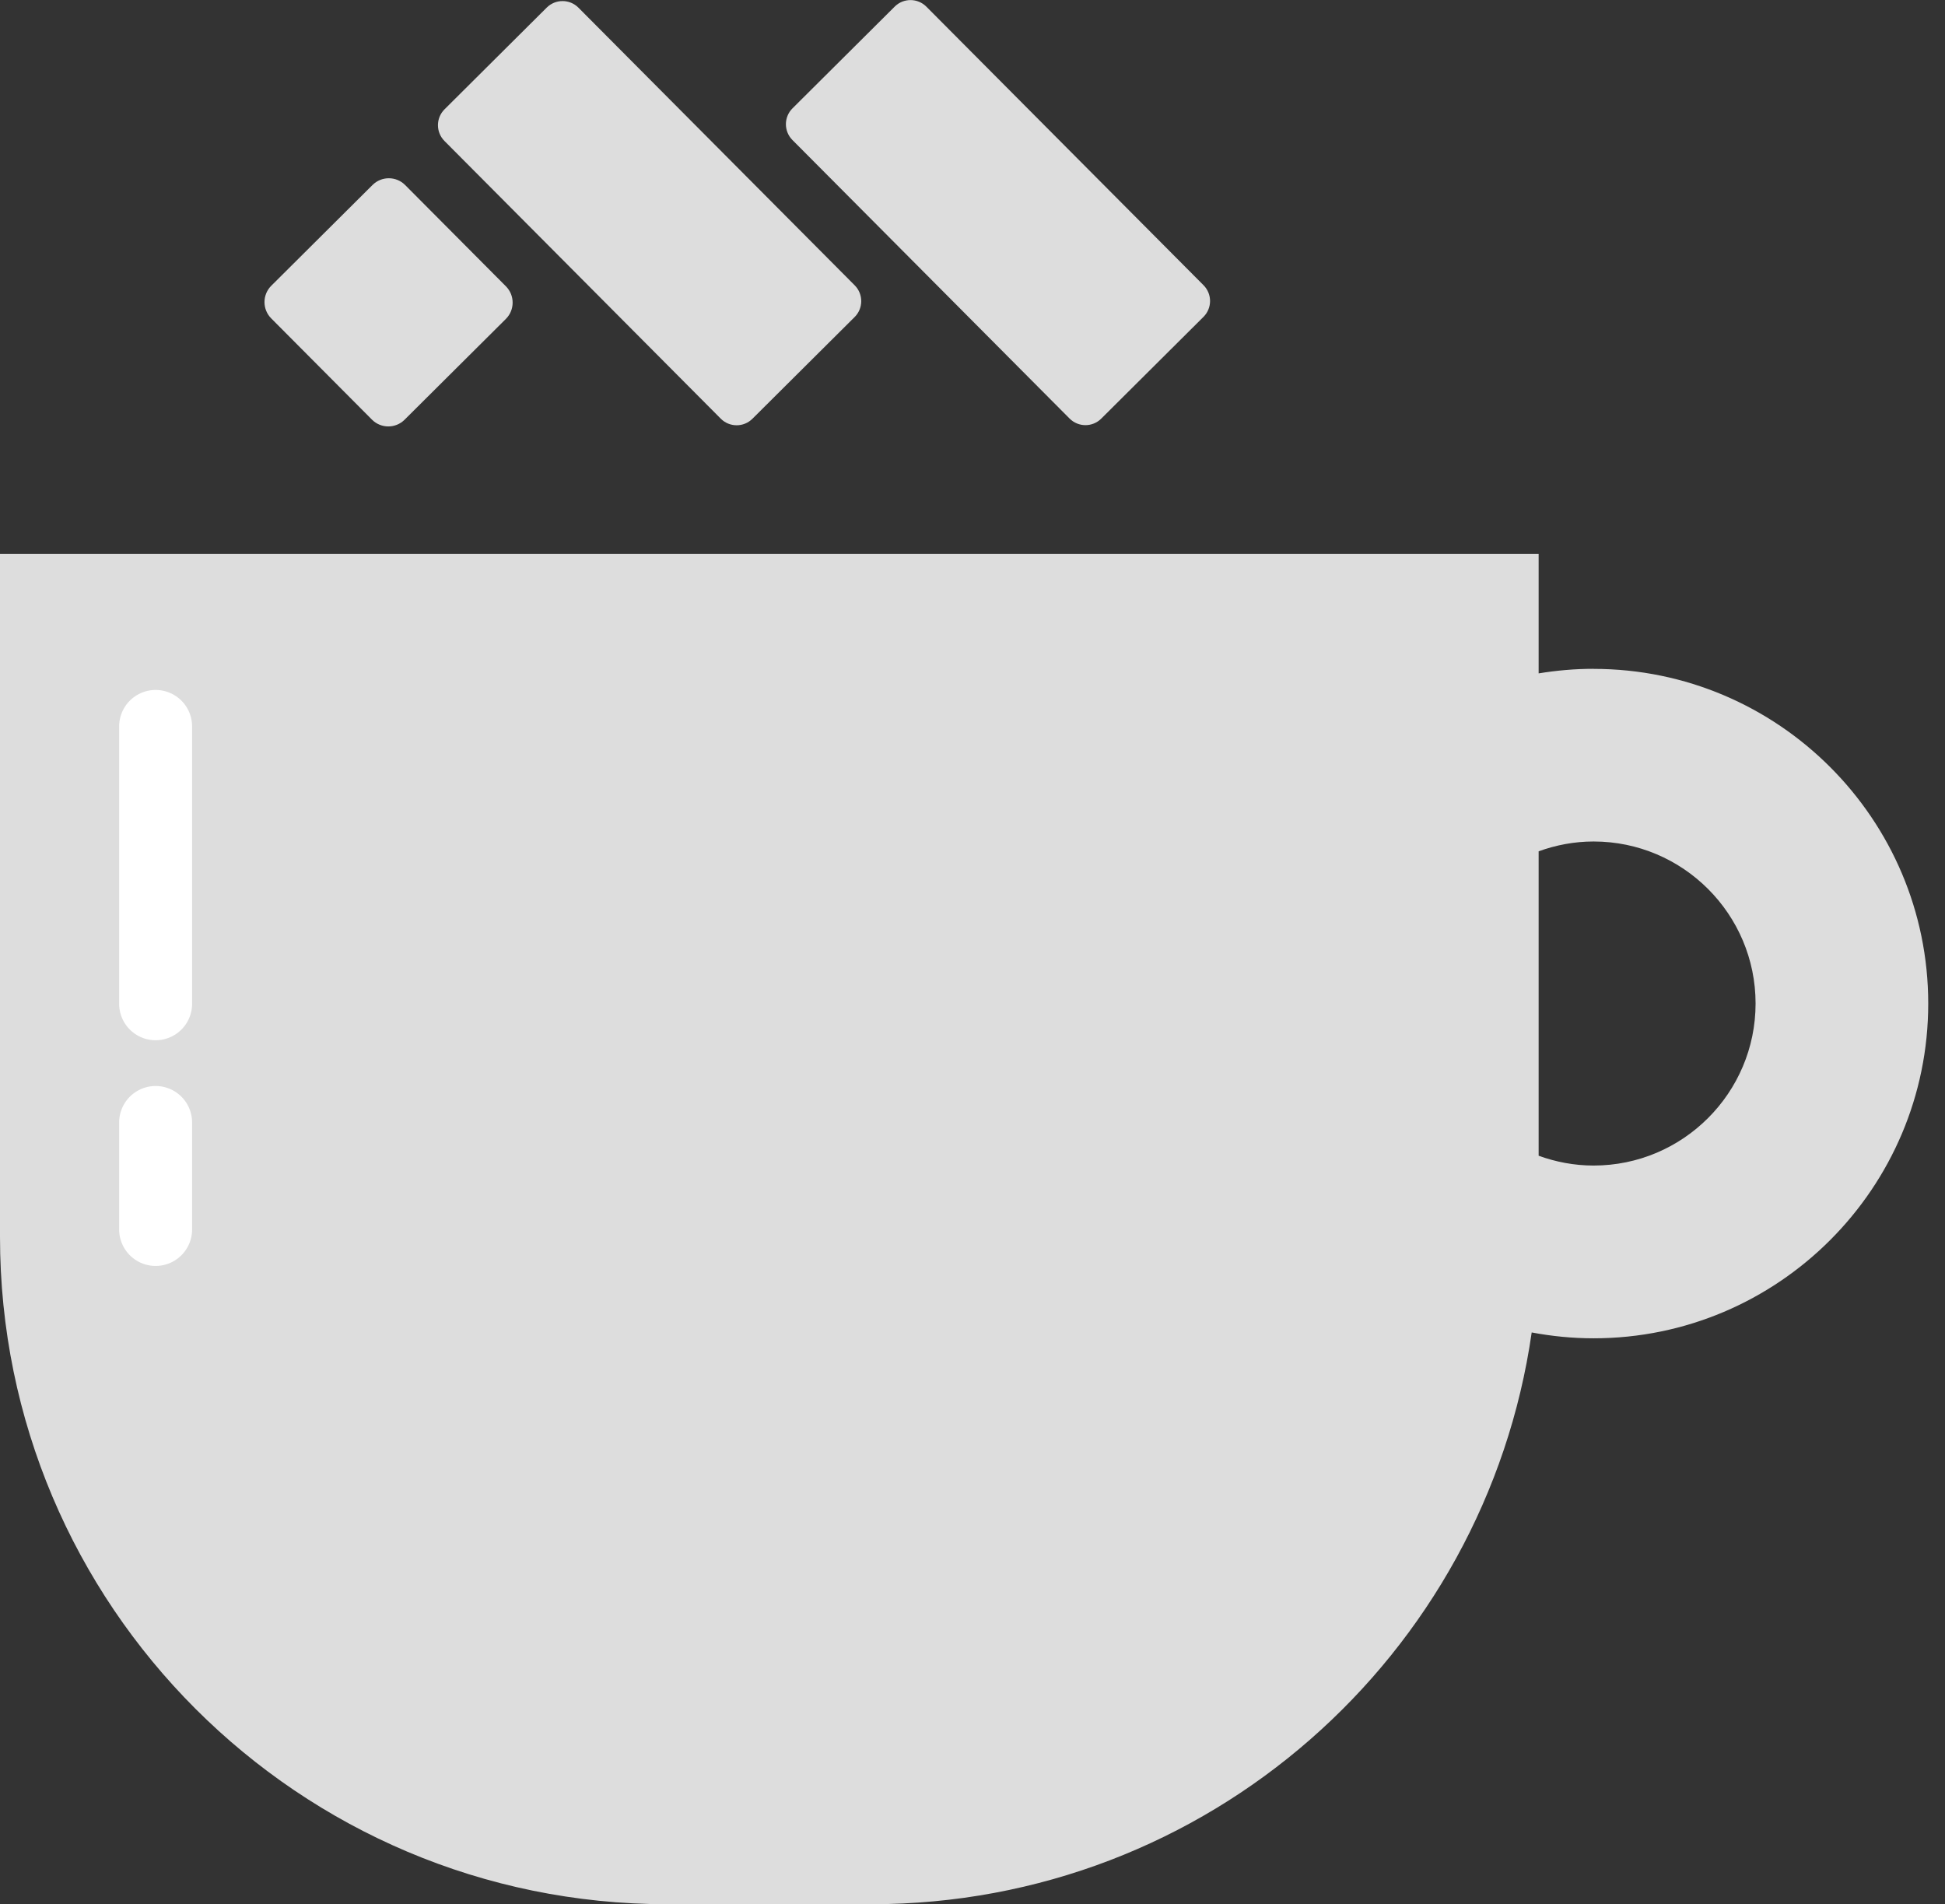 <svg width="95" height="93" viewBox="0 0 95 93" fill="none" xmlns="http://www.w3.org/2000/svg">
<rect x="0" y="0" width="95" height="93" fill="#333333" stroke="none"/>
<g clip-path="url(#clip0_130_555)">
<path d="M77.835 32.663C76.922 32.663 76.026 32.743 75.152 32.886V27.052H0V60.406C0 78.406 14.591 92.997 32.592 92.997H42.557C58.972 92.997 72.546 80.86 74.813 65.073C75.791 65.257 76.803 65.359 77.835 65.359C86.848 65.359 94.181 58.026 94.181 49.012C94.181 39.999 86.848 32.666 77.835 32.666V32.663ZM77.835 56.922C76.892 56.922 75.991 56.747 75.152 56.443V41.575C75.991 41.272 76.892 41.096 77.835 41.096C82.199 41.096 85.748 44.645 85.748 49.009C85.748 53.373 82.199 56.922 77.835 56.922Z" fill="#DDDDDD"/>
<path d="M7.601 35.477V49.021" stroke="white" stroke-width="3.564" stroke-miterlimit="10" stroke-linecap="round"/>
<path d="M7.601 54.819V60.043" stroke="white" stroke-width="3.564" stroke-miterlimit="10" stroke-linecap="round"/>
<path d="M18.195 9.034L13.251 13.954C12.809 14.394 12.808 15.108 13.247 15.549L18.168 20.494C18.607 20.935 19.321 20.937 19.762 20.497L24.707 15.577C25.148 15.138 25.15 14.424 24.71 13.982L19.79 9.038C19.351 8.596 18.637 8.595 18.195 9.034Z" fill="#DDDDDD"/>
<path d="M26.704 0.371L21.713 5.338C21.285 5.764 21.283 6.457 21.71 6.886L35.204 20.446C35.63 20.875 36.324 20.877 36.752 20.45L41.743 15.483C42.172 15.057 42.173 14.364 41.747 13.935L28.253 0.375C27.826 -0.054 27.133 -0.055 26.704 0.371Z" fill="#DDDDDD"/>
<path d="M43.7 0.323L38.709 5.29C38.28 5.716 38.278 6.409 38.705 6.838L52.241 20.44C52.668 20.869 53.361 20.871 53.789 20.444L58.78 15.477C59.209 15.051 59.211 14.358 58.784 13.929L45.248 0.327C44.821 -0.102 44.128 -0.104 43.7 0.323Z" fill="#DDDDDD"/>
</g>
<defs>
<clipPath id="clip0_130_555">
<rect width="94.181" height="93" fill="white"/>
</clipPath>
</defs>
</svg>
